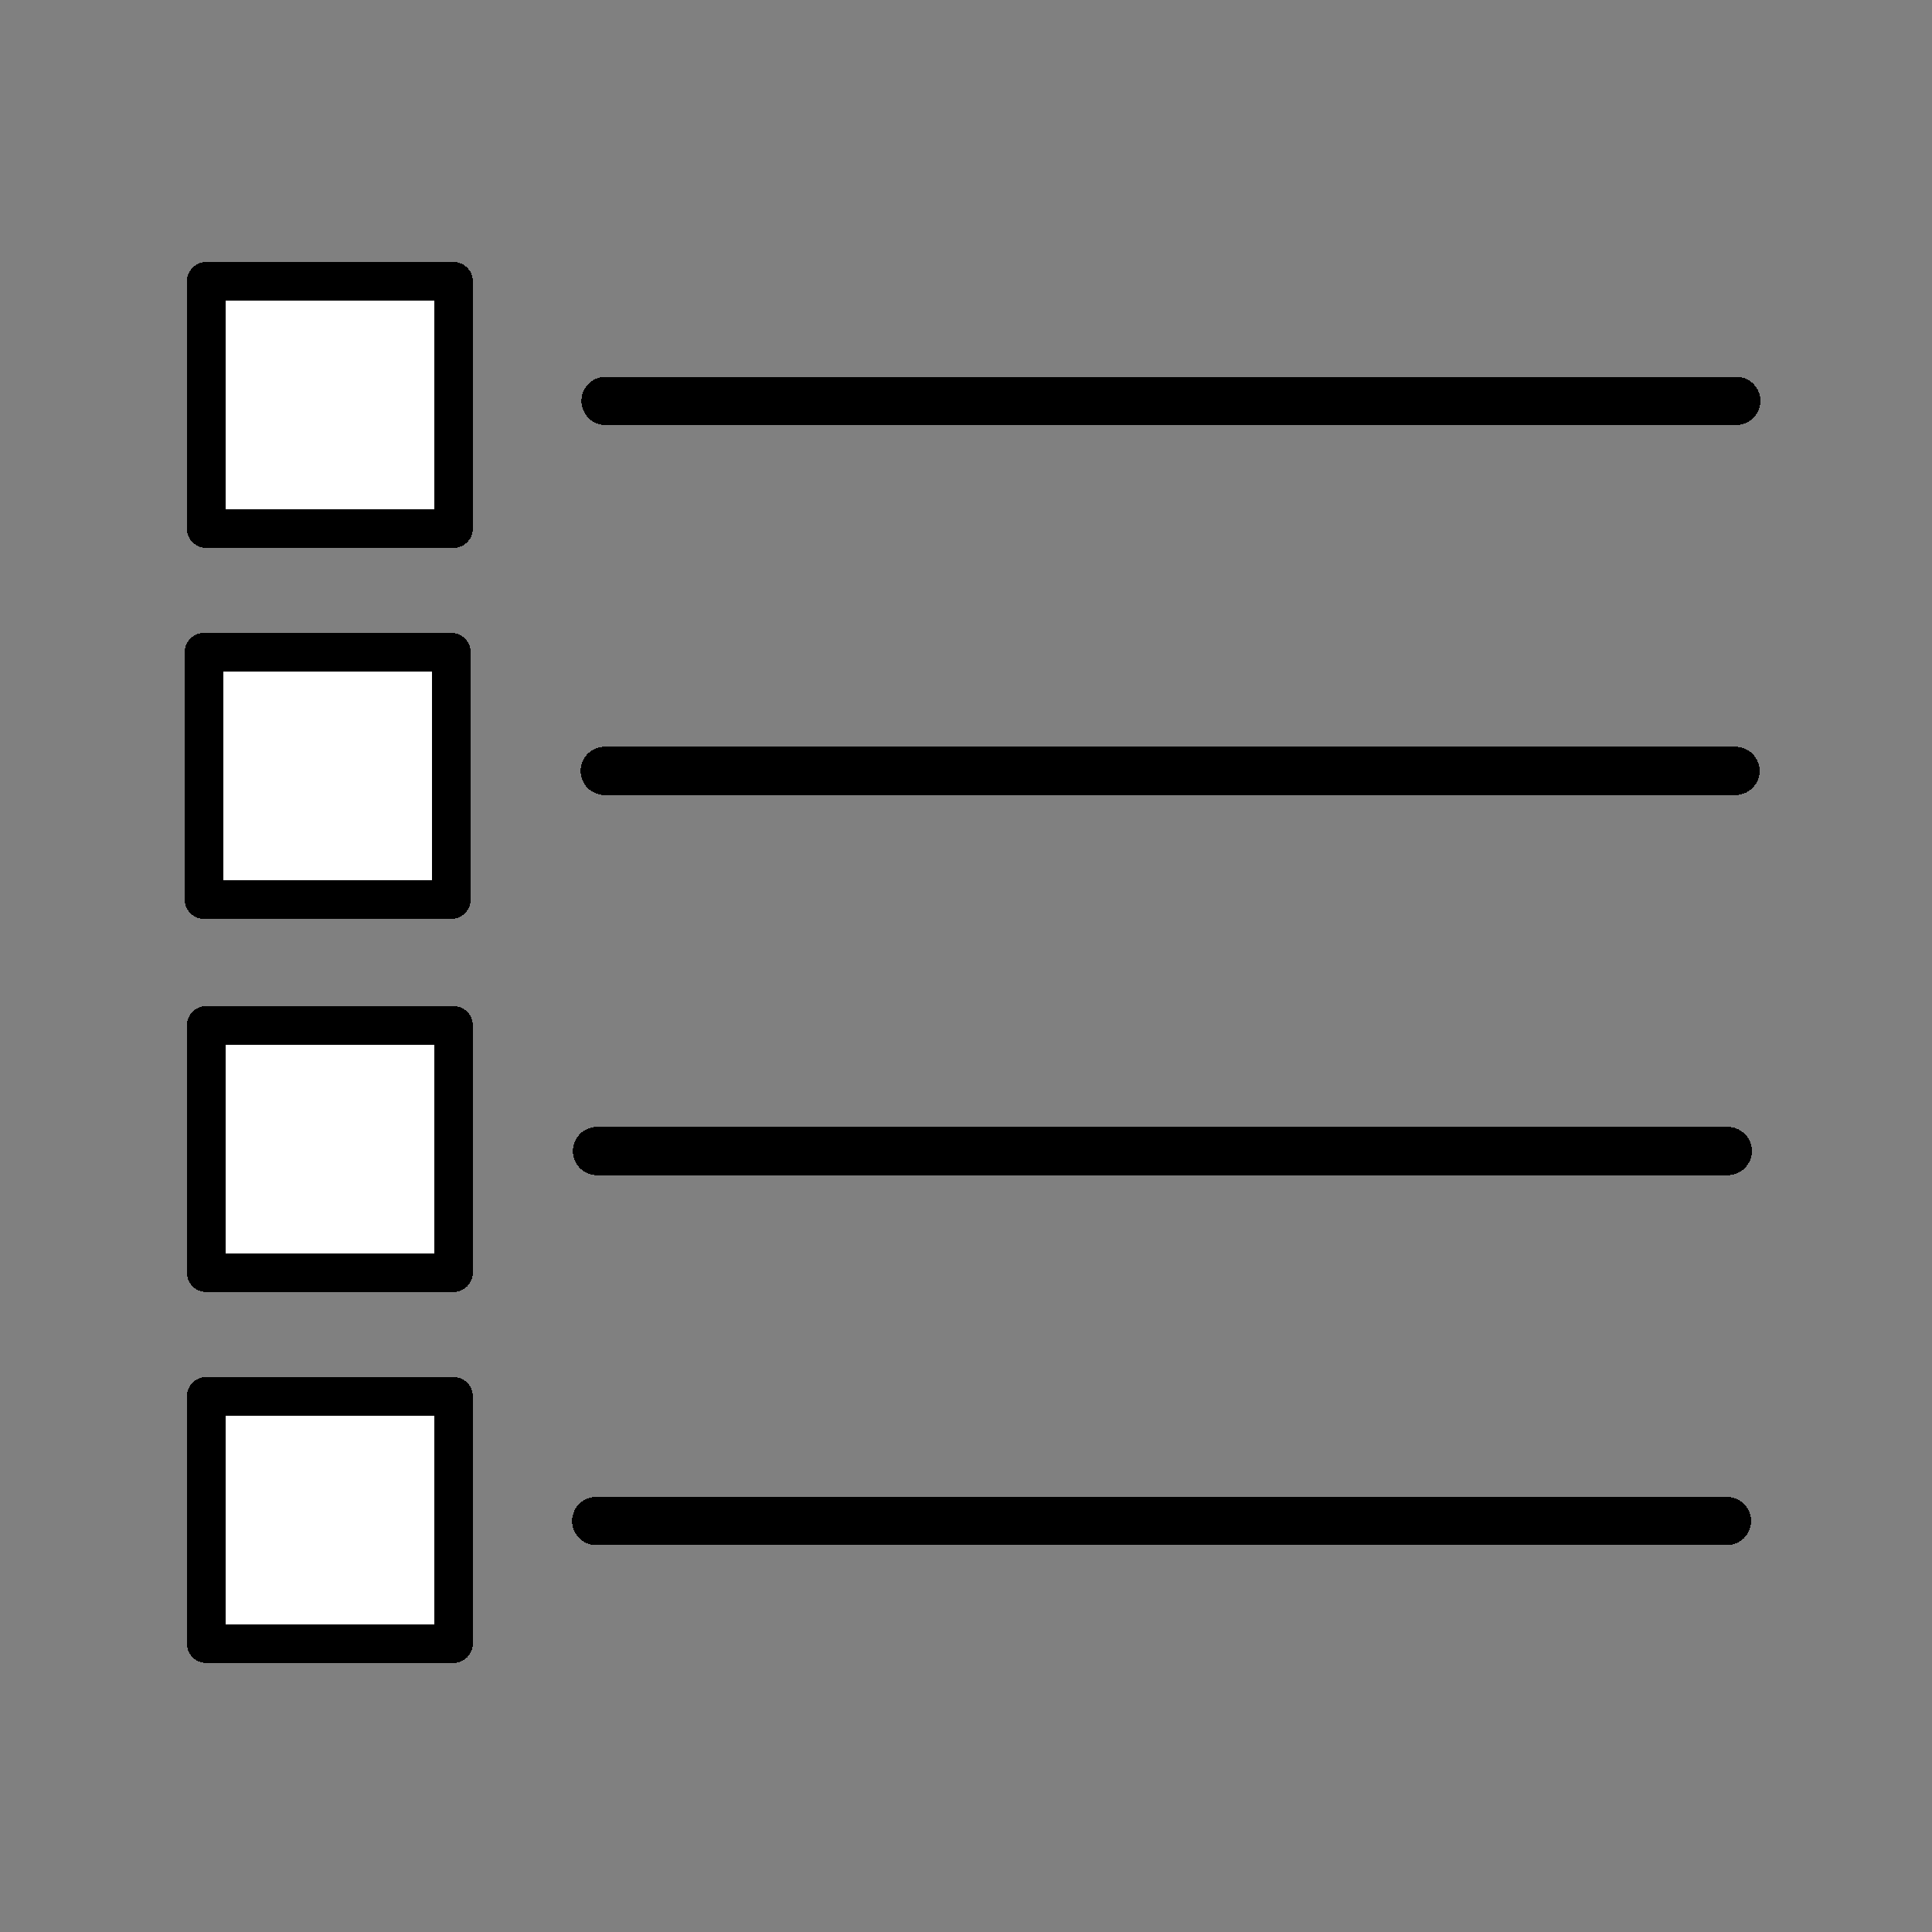 <?xml version="1.0" encoding="UTF-8" standalone="no"?>
<!-- Created with Inkscape (http://www.inkscape.org/) -->

<svg
   xmlns:dc="http://purl.org/dc/elements/1.1/"
   xmlns:cc="http://creativecommons.org/ns#"
   xmlns:rdf="http://www.w3.org/1999/02/22-rdf-syntax-ns#"
   xmlns:svg="http://www.w3.org/2000/svg"
   xmlns="http://www.w3.org/2000/svg"
   xmlns:sodipodi="http://sodipodi.sourceforge.net/DTD/sodipodi-0.dtd"
   xmlns:inkscape="http://www.inkscape.org/namespaces/inkscape"
   width="1000pt"
   height="1000pt"
   viewBox="0 0 1250 1250"
   id="svg2"
   version="1.1"
   inkscape:version="0.91 r13725"
   shape-rendering="crispEdges"
   sodipodi:docname="AppIcon.svg"
   inkscape:export-filename="U:\jfredrickson\Development\repositories\Check-It\assets\appIcon.png"
   inkscape:export-xdpi="72"
   inkscape:export-ydpi="72">
  <rect x="0" y="0" width="1250" height="1250" fill="#808080" stroke="none"/>
  <defs
     id="defs4" />
  <sodipodi:namedview
     id="base"
     pagecolor="#ffffff"
     bordercolor="#646464"
     borderopacity="1"
     inkscape:pageopacity="1"
     inkscape:pageshadow="2"
     inkscape:zoom="0.49497475"
     inkscape:cx="515.35232"
     inkscape:cy="703.23258"
     inkscape:document-units="px"
     inkscape:current-layer="layer1"
     showgrid="true"
     units="pt"
     fit-margin-top="0"
     fit-margin-left="0"
     fit-margin-right="0"
     fit-margin-bottom="0"
     showguides="true"
     inkscape:window-width="1920"
     inkscape:window-height="1017"
     inkscape:window-x="-8"
     inkscape:window-y="-8"
     inkscape:window-maximized="1">
    <inkscape:grid
       type="xygrid"
       id="grid4692" />
  </sodipodi:namedview>
  <g
     inkscape:label="Layer 1"
     inkscape:groupmode="layer"
     id="layer1"
     transform="translate(0,197.638)">
    <rect
       style="fill:#ffffff;fill-opacity:1;stroke:#000000;stroke-width:25;stroke-linejoin:round;stroke-miterlimit:4;stroke-dasharray:none;stroke-opacity:1"
       id="rect4710"
       width="160"
       height="160"
       x="133.429"
       y="-15.638" />
    <rect
       style="fill:#ffffff;fill-opacity:1;stroke:#000000;stroke-width:25;stroke-linejoin:round;stroke-miterlimit:4;stroke-dasharray:none;stroke-opacity:1"
       id="rect4710-8"
       width="160"
       height="160"
       x="132"
       y="224.362" />
    <rect
       style="fill:#ffffff;fill-opacity:1;stroke:#000000;stroke-width:25;stroke-linejoin:round;stroke-miterlimit:4;stroke-dasharray:none;stroke-opacity:1"
       id="rect4710-7"
       width="160"
       height="160"
       x="133.429"
       y="465.791" />
    <rect
       style="fill:#ffffff;fill-opacity:1;stroke:#000000;stroke-width:25;stroke-linejoin:round;stroke-miterlimit:4;stroke-dasharray:none;stroke-opacity:1"
       id="rect4710-4"
       width="160"
       height="160"
       x="133.429"
       y="705.791" />
    <path
       style="fill:none;fill-rule:evenodd;stroke:#000000;stroke-width:31.25;stroke-linecap:round;stroke-linejoin:miter;stroke-miterlimit:4;stroke-dasharray:none;stroke-opacity:1"
       d="m 391.789,61.756 731.574,0"
       id="path4789"
       inkscape:connector-curvature="0" />
    <path
       style="fill:none;fill-rule:evenodd;stroke:#000000;stroke-width:31.25;stroke-linecap:round;stroke-linejoin:miter;stroke-miterlimit:4;stroke-dasharray:none;stroke-opacity:1"
       d="m 391.261,301.131 731.574,0"
       id="path4789-5"
       inkscape:connector-curvature="0" />
    <path
       style="fill:none;fill-rule:evenodd;stroke:#000000;stroke-width:31.25;stroke-linecap:round;stroke-linejoin:miter;stroke-miterlimit:4;stroke-dasharray:none;stroke-opacity:1"
       d="m 386.276,547.081 731.574,0"
       id="path4789-6"
       inkscape:connector-curvature="0" />
    <path
       style="fill:none;fill-rule:evenodd;stroke:#000000;stroke-width:31.25;stroke-linecap:round;stroke-linejoin:miter;stroke-miterlimit:4;stroke-dasharray:none;stroke-opacity:1"
       d="m 385.748,786.456 731.574,0"
       id="path4789-5-3"
       inkscape:connector-curvature="0" />
  </g>
</svg>
